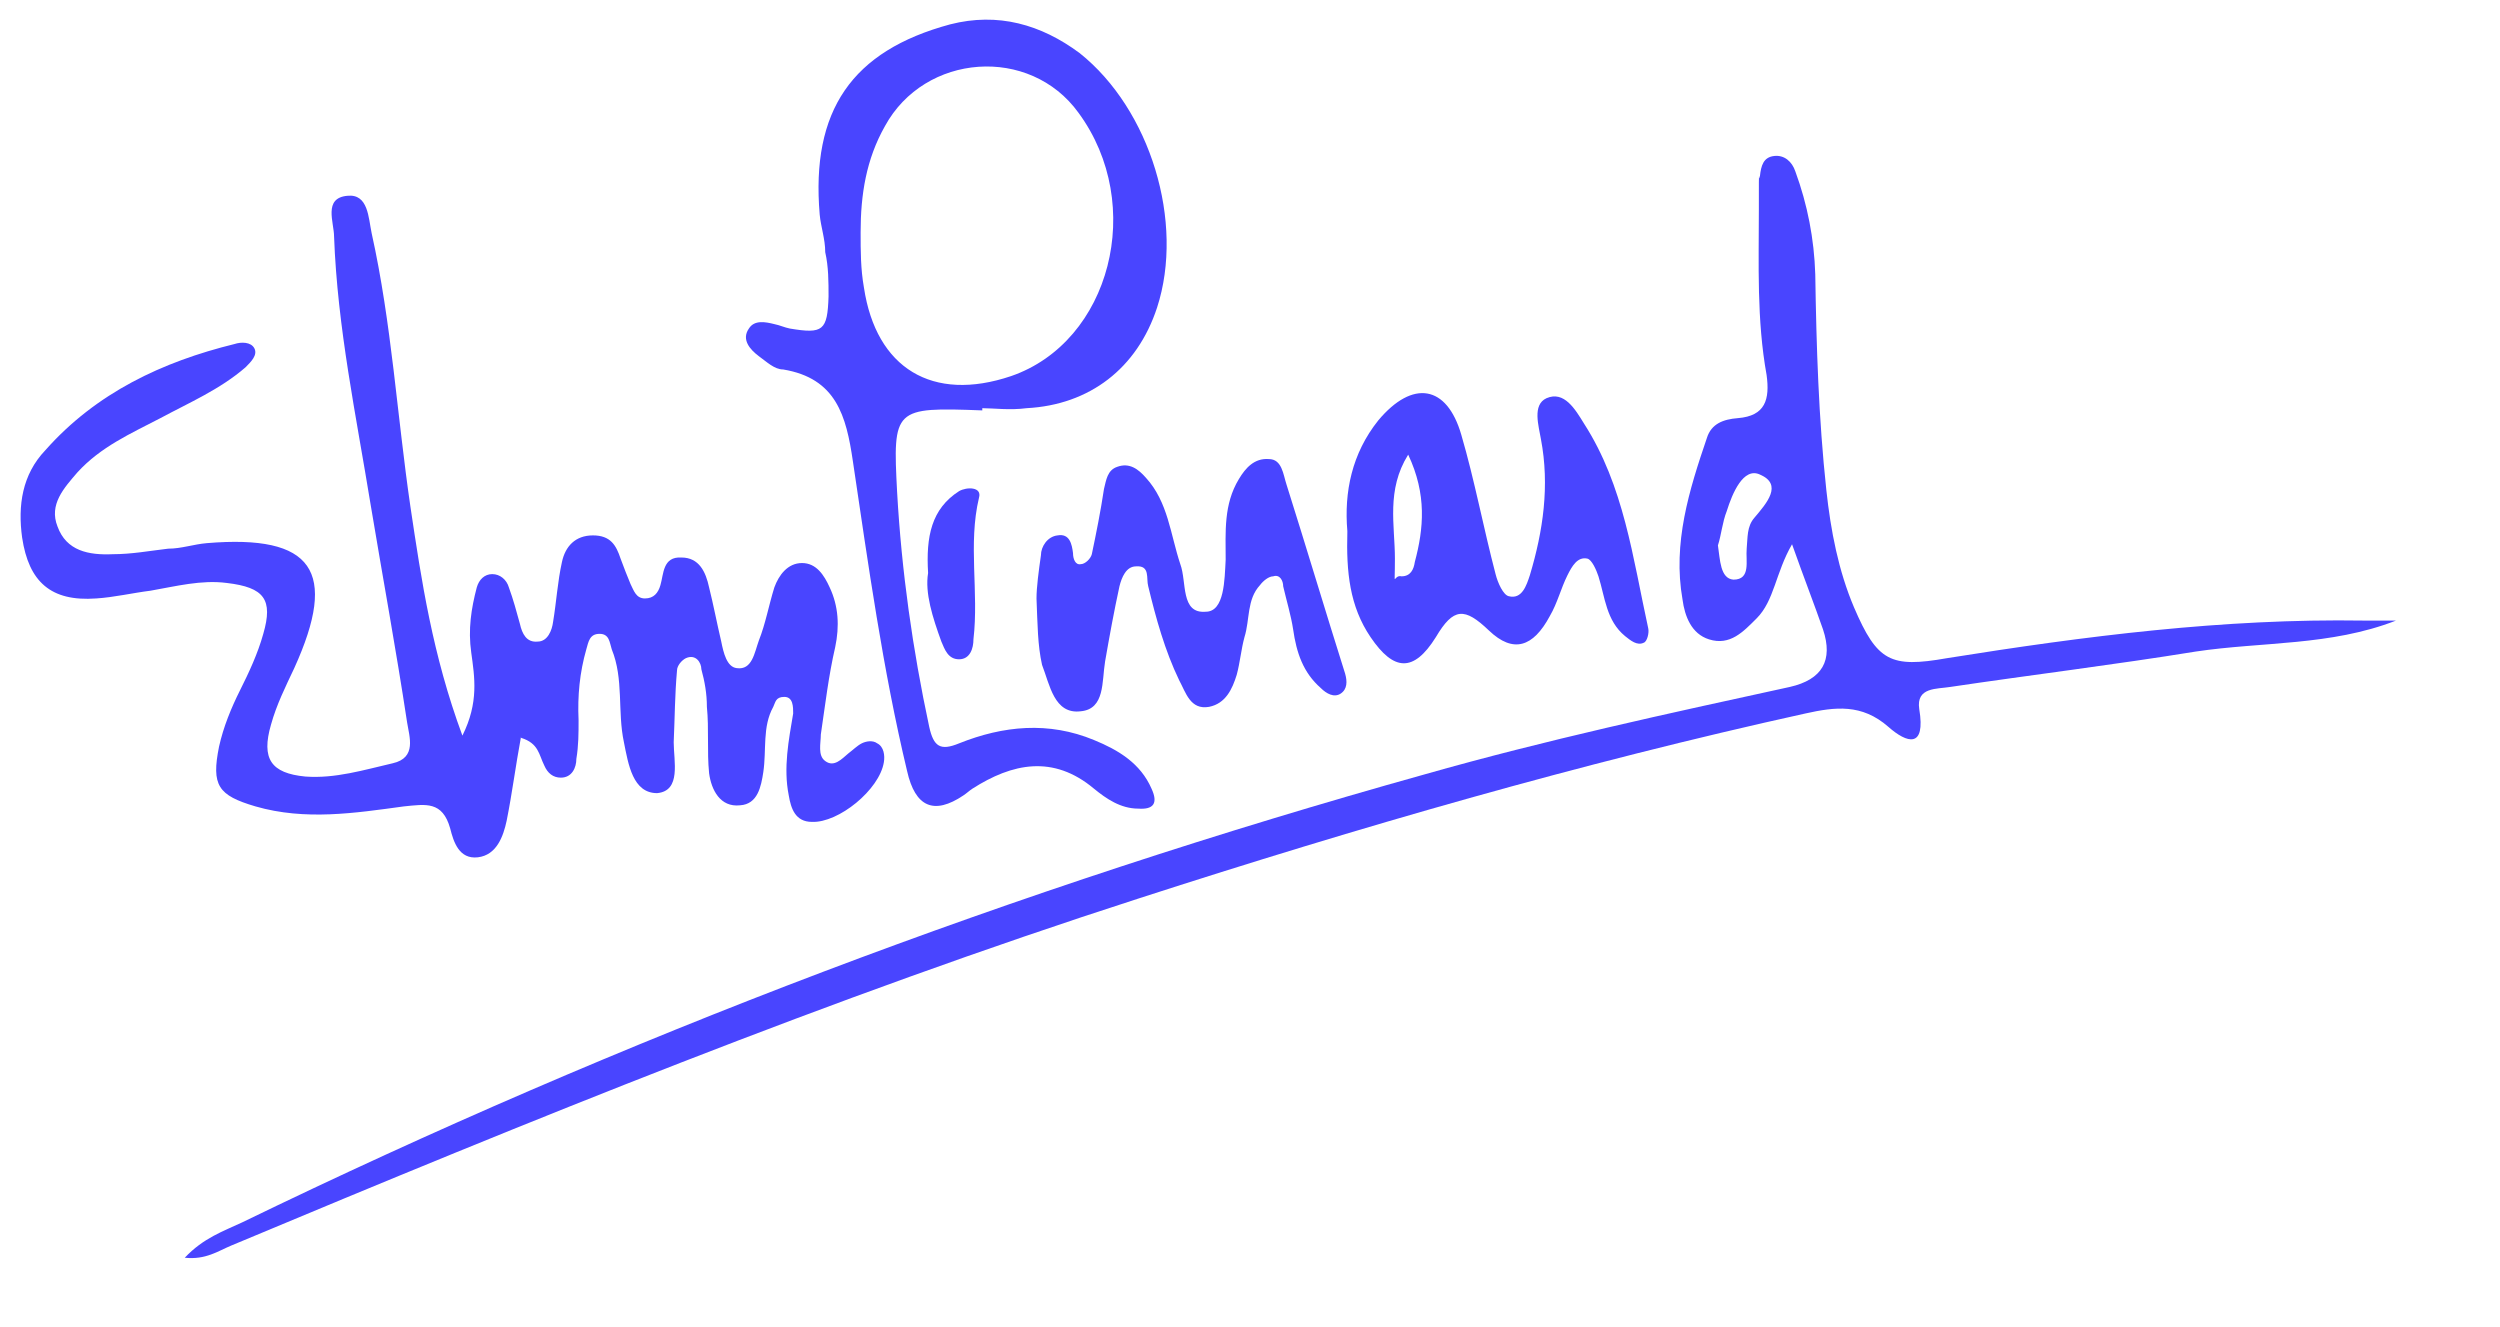 <?xml version="1.0" encoding="UTF-8"?>
<svg xmlns="http://www.w3.org/2000/svg" version="1.1" viewBox="0 0 226 120">
  <defs>
    <style>
      .cls-1 {
        fill: #4945ff;
      }
    </style>
  </defs>
  <!-- Generator: Adobe Illustrator 28.7.4, SVG Export Plug-In . SVG Version: 1.2.0 Build 166)  -->
  <g>
    <g id="Layer_1">
      <g>
        <path class="cls-1" d="M47.1,66.6c-.5,2.7-.8,5.1-1.3,7.6-.3,1.4-.9,3.1-2.6,3.3-1.7.2-2.2-1.4-2.5-2.6-.7-2.5-2.2-2.2-4.2-2-4.4.6-8.9,1.3-13.4,0-3.4-1-4-1.9-3.3-5.4.4-1.8,1.1-3.5,1.9-5.1s1.6-3.3,2.1-5.1c.9-3.1.1-4.2-3.3-4.6-2.3-.3-4.6.3-6.9.7-1.6.2-3.3.6-4.9.7-4.1.3-6.1-1.5-6.7-5.5-.4-2.9,0-5.7,2.1-7.9,4.6-5.2,10.6-8,17.1-9.6.6-.2,1.5-.2,1.8.4.3.6-.3,1.2-.8,1.7-2.3,2-5.1,3.2-7.7,4.6-2.7,1.4-5.4,2.6-7.5,4.9-1.2,1.4-2.6,2.9-1.8,4.9.8,2.2,2.8,2.6,5,2.5,1.7,0,3.3-.3,5-.5,1.2,0,2.3-.4,3.5-.5,9.6-.8,11.9,2.5,7.9,11.3-.8,1.7-1.6,3.3-2.1,5.1-.9,3.1,0,4.4,3.1,4.7,2.7.2,5.3-.6,7.9-1.2,2.2-.5,1.5-2.4,1.3-3.7-1-6.6-2.2-13.1-3.3-19.7-1.3-8-3-16-3.3-24.2,0-1.3-1-3.5,1.2-3.7,1.9-.2,1.9,2,2.2,3.4,1.8,8.1,2.3,16.5,3.5,24.7,1,6.7,2,13.4,4.7,20.7,1.5-3,1.1-5.3.8-7.5-.3-2.1,0-4,.5-5.9.2-.7.7-1.2,1.4-1.2s1.3.5,1.5,1.2c.4,1.1.7,2.2,1,3.3.2.9.6,1.7,1.6,1.6.9,0,1.3-1,1.4-1.8.3-1.8.4-3.6.8-5.4.3-1.4,1.2-2.4,2.8-2.4s2.1.9,2.5,2.1c.3.8.6,1.6.9,2.3.3.6.5,1.3,1.3,1.3s1.2-.5,1.4-1.2c.3-1,.2-2.6,1.9-2.5,1.6,0,2.2,1.3,2.5,2.7.4,1.6.7,3.2,1.1,4.9.2,1,.5,2.3,1.4,2.4,1.4.2,1.6-1.4,2-2.5.6-1.5.9-3.2,1.4-4.8.4-1.1,1.2-2.2,2.5-2.2s2,1.1,2.5,2.2c.8,1.7.9,3.5.5,5.4-.6,2.6-.9,5.2-1.3,7.9,0,.8-.3,1.9.4,2.4.8.6,1.5-.2,2.1-.7.4-.3.8-.7,1.2-.9.4-.2,1-.3,1.4,0,.6.3.7,1.1.6,1.7-.4,2.5-4.1,5.5-6.5,5.4-1.5,0-1.9-1.2-2.1-2.4-.5-2.5,0-5,.4-7.4,0-.6,0-1.5-.8-1.5s-.8.5-1,.9c-1,1.8-.6,3.9-.9,5.9-.2,1.3-.5,2.9-2.1,3-1.8.2-2.6-1.4-2.8-2.9-.2-2,0-4-.2-6,0-1.2-.2-2.3-.5-3.4,0-.6-.5-1.4-1.4-1-.4.2-.8.7-.8,1.1-.2,2.2-.2,4.3-.3,6.5,0,1.7.7,4.4-1.5,4.6-2.2,0-2.6-2.6-3-4.6-.6-2.8,0-5.7-1.1-8.4-.2-.6-.2-1.4-1.1-1.4s-1,.7-1.2,1.4c-.6,2.1-.8,4.2-.7,6.4,0,1.2,0,2.3-.2,3.5,0,.8-.4,1.7-1.4,1.7-.7,0-1.2-.4-1.5-1.1-.5-1-.5-2-2.1-2.5Z"/>
        <path class="cls-1" d="M216.6,56.1c-5.9,2.3-12.1,1.9-18.1,2.8-7.4,1.2-14.8,2.1-22.2,3.2-1.2.2-3.1,0-2.8,2,.6,3.6-1.1,3.1-2.8,1.6-2.4-2.1-4.8-1.8-7.5-1.2-20.4,4.5-40.4,10.3-60.2,16.7-27.9,9-55.1,20.1-82.1,31.4-1.2.5-2.3,1.3-4.2,1.1,1.7-1.8,3.5-2.4,5.2-3.2,34.4-16.7,70-30.2,106.9-40.5,10.9-3.1,22-5.5,33-7.9q4.4-1,3-5.2c-.8-2.3-1.7-4.6-2.8-7.7-1.5,2.6-1.6,5.1-3.2,6.7-1.2,1.2-2.4,2.5-4.3,1.9-1.6-.5-2.2-2.1-2.4-3.6-.9-5.1.6-9.9,2.2-14.6.4-1.3,1.5-1.7,2.8-1.8,2.5-.2,2.9-1.7,2.6-3.9-.9-5-.7-10-.7-15s0-2,.1-3c.1-.9.3-1.7,1.3-1.8.9-.1,1.6.5,1.9,1.4,1.1,3,1.7,6.1,1.8,9.3.1,6.5.3,13,1,19.5.4,3.7,1.1,7.3,2.5,10.6,2.1,4.9,3.3,5.5,8.4,4.6,12.5-2,25-3.6,37.7-3.4,1,0,1.9,0,2.9,0ZM155.3,49.3c.2,1.3.2,3,1.4,3.1,1.6,0,1.1-1.7,1.2-2.8.1-1,0-2,.7-2.8,1.1-1.3,2.6-3,.5-3.9-1.5-.7-2.5,1.7-3,3.3-.4,1-.5,2.2-.8,3.1Z"/>
        <path class="cls-1" d="M88.8,37.1c-8-.3-8.1-.2-7.7,7.4.4,7.1,1.4,14.2,2.9,21.2.4,1.8,1,2.2,2.7,1.5,4-1.6,8.1-2,12.2-.3,2.2.9,4.2,2.1,5.2,4.4.6,1.3.2,1.9-1.2,1.8-1.6,0-2.9-.9-4-1.8-3.7-3.1-7.4-2.3-11,0-.3.2-.5.4-.8.6q-4,2.7-5.1-2.2c-2.2-9.2-3.5-18.6-4.9-28-.6-4.1-1.5-7.5-6.3-8.3-.8,0-1.5-.7-2.2-1.2-.8-.6-1.6-1.5-.9-2.5.5-.8,1.5-.6,2.3-.4.5.1.9.3,1.4.4,3,.5,3.4.2,3.5-2.9,0-1.3,0-2.7-.3-4,0-1.2-.4-2.3-.5-3.4-.8-9.4,2.9-14.8,11.8-17.2,4.3-1.1,8.2,0,11.7,2.6,6.4,5.1,9.5,15.3,7,23-1.8,5.5-6.1,8.8-11.8,9.1-1.5.2-3,0-4,0ZM77.8,21c0,1.7,0,3.3.3,5,1.1,7.3,6.2,10.4,13.3,8,9-3.1,12.2-15.5,6.1-23.8-4.4-6.1-13.9-5.4-17.5,1.2-1.7,3-2.2,6.2-2.2,9.6Z"/>
        <path class="cls-1" d="M121.8,48c-.3-3.5.4-7,2.8-10,3.1-3.7,6.2-3.2,7.5,1.3,1.2,4.1,2,8.4,3.1,12.6.2.8.7,1.9,1.2,2,1.2.3,1.6-1,1.9-1.9,1.2-4,1.8-8.1,1-12.3-.2-1.2-.8-3.1.5-3.7,1.6-.7,2.6,1,3.4,2.3,3.6,5.6,4.4,12.1,5.8,18.5.1.4-.1,1.2-.4,1.3-.6.3-1.2-.2-1.7-.6-1.7-1.4-1.8-3.5-2.4-5.4-.2-.6-.6-1.5-1-1.6-.9-.2-1.4.7-1.8,1.5-.6,1.2-.9,2.5-1.6,3.7-1.5,2.8-3.3,3.4-5.5,1.3-2.2-2.1-3.2-2.1-4.8.6-2,3.2-3.8,3.1-5.9,0-1.9-2.8-2.2-5.9-2.1-9.5ZM127.3,41.1c-2,3.2-1.2,6.4-1.2,9.4s-.2,1.4.6,1.6c.8,0,1.1-.6,1.2-1.3.8-3,1.1-6.1-.6-9.7Z"/>
        <path class="cls-1" d="M93.7,54.1c0-1,.2-2.5.4-3.9,0-.8.6-1.7,1.5-1.8,1.1-.2,1.3.8,1.4,1.6,0,.5.2,1.1.7,1,.4,0,.9-.5,1-.9.4-1.9.8-3.9,1.1-5.9.2-.8.3-1.7,1.2-2,1.1-.4,1.9.2,2.6,1,2,2.2,2.2,5.1,3.1,7.8.6,1.6,0,4.5,2.3,4.3,1.7,0,1.7-2.9,1.8-4.7,0-2.5-.2-5,1.2-7.3.6-1,1.4-1.9,2.7-1.8,1.2,0,1.3,1.4,1.6,2.3,1.8,5.7,3.5,11.4,5.3,17.1.2.7.2,1.4-.4,1.8-.6.4-1.3,0-1.8-.5-1.6-1.4-2.2-3.2-2.5-5.3-.2-1.3-.6-2.6-.9-3.9,0-.5-.3-1.1-.9-.9-.4,0-.9.4-1.2.8-1.2,1.3-.9,3.1-1.4,4.7-.3,1.1-.4,2.3-.7,3.4-.4,1.3-1,2.6-2.5,2.9-1.7.3-2.1-1.3-2.7-2.4-1.3-2.7-2.1-5.6-2.8-8.5-.2-.7.2-1.9-1.1-1.8-.9,0-1.3,1-1.5,1.8-.5,2.3-.9,4.5-1.3,6.8-.3,1.8,0,4.3-2.2,4.5-2.4.3-2.8-2.4-3.5-4.2-.4-1.8-.4-3.6-.5-6Z"/>
        <path class="cls-1" d="M83.9,51.8c-.2-3.3.3-5.8,2.8-7.4.7-.4,2.1-.4,1.8.6-1,4.2,0,8.5-.5,12.8,0,.8-.3,1.8-1.3,1.8s-1.3-.9-1.6-1.6c-.8-2.2-1.5-4.4-1.2-6.2Z"/>
      </g>
    </g>
  </g>
</svg>